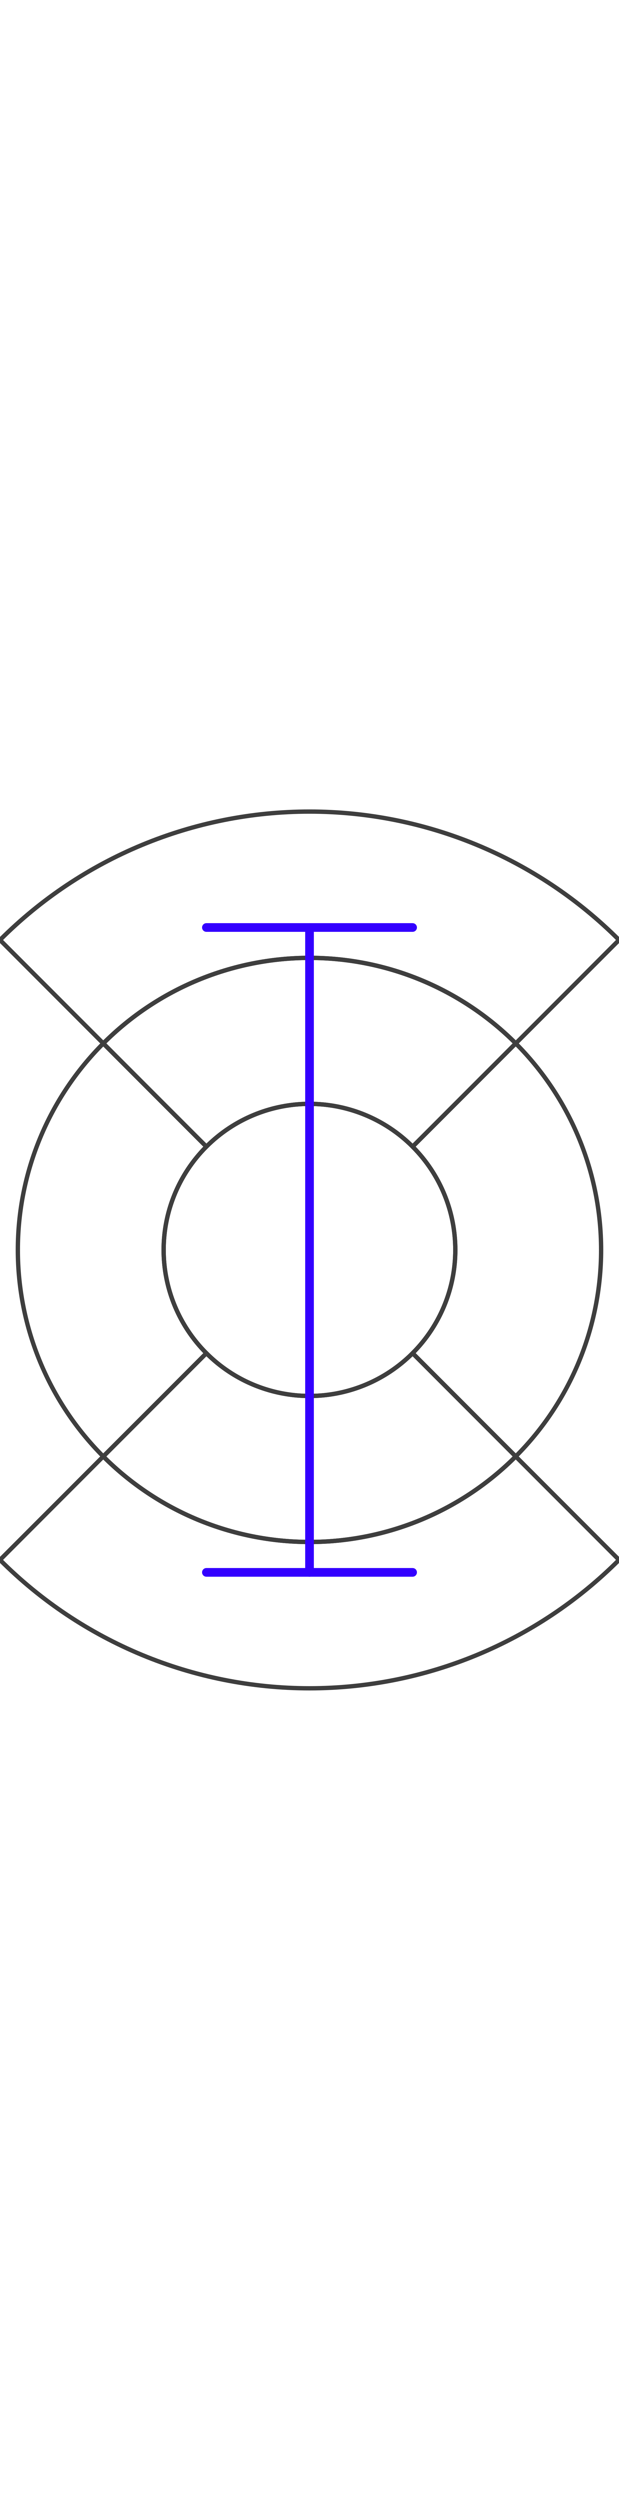 <?xml version="1.0" encoding="utf-8"?>
<!-- Generator: Adobe Illustrator 25.4.1, SVG Export Plug-In . SVG Version: 6.00 Build 0)  -->
<svg version="1.1" id="Predeterminado" xmlns="http://www.w3.org/2000/svg" xmlns:xlink="http://www.w3.org/1999/xlink" x="0px"
	 y="0px" width="50" viewBox="0 0 142.57 201.63" style="enable-background:new 0 0 142.57 201.63;" xml:space="preserve">
<style type="text/css">
	.st0{fill:none;stroke:#3e3e3e;stroke-linecap:round;stroke-linejoin:round;}
	.st1{fill:none;stroke:#3300FF;stroke-width:2;stroke-linecap:round;stroke-linejoin:round;}
</style>
<path class="st0" d="M23.79,148.31c12.6,12.6,29.68,19.67,47.5,19.67c17.82,0,34.9-7.08,47.5-19.67
	c-7.92-7.92-15.83-15.83-23.75-23.75c-6.3,6.3-14.84,9.84-23.75,9.84c-8.91,0-17.45-3.54-23.75-9.84
	C39.62,132.48,31.7,140.39,23.79,148.31z"/>
<path class="st0" d="M118.78,148.31c-12.6,12.6-29.68,19.67-47.5,19.67c-17.82,0-34.9-7.08-47.5-19.67
	C15.86,156.24,7.93,164.17,0,172.1c18.91,18.91,44.55,29.53,71.29,29.53c26.74,0,52.38-10.62,71.29-29.53
	C134.64,164.17,126.71,156.24,118.78,148.31z"/>
<path class="st0" d="M23.79,53.32c12.6-12.6,29.68-19.67,47.5-19.67c17.82,0,34.9,7.08,47.5,19.67
	c7.93-7.93,15.86-15.86,23.79-23.79C123.67,10.62,98.02,0,71.29,0C44.55,0,18.91,10.62,0,29.53C7.93,37.46,15.86,45.39,23.79,53.32z
	"/>
<path class="st0" d="M23.79,53.32C11.19,65.91,4.11,83,4.11,100.81c0,17.82,7.08,34.9,19.67,47.5c7.92-7.92,15.83-15.83,23.75-23.75
	c-6.3-6.3-9.84-14.84-9.84-23.75c0-8.91,3.54-17.45,9.84-23.75C39.62,69.15,31.7,61.23,23.79,53.32z"/>
<path class="st0" d="M95.03,77.06c6.3,6.3,9.84,14.84,9.84,23.75c0,8.91-3.54,17.45-9.84,23.75c7.92,7.92,15.83,15.83,23.75,23.75
	c12.6-12.6,19.67-29.68,19.67-47.5c0-17.82-7.08-34.9-19.67-47.5C110.87,61.23,102.95,69.15,95.03,77.06z"/>
<path class="st0" d="M104.87,100.81c0-4.24-0.8-8.42-2.36-12.36c-1.69-4.27-4.23-8.14-7.48-11.39c-3.24-3.25-7.12-5.79-11.39-7.48
	c-3.94-1.56-8.13-2.36-12.36-2.36c-4.24,0-8.42,0.8-12.36,2.36c-4.27,1.69-8.14,4.23-11.39,7.48c-3.24,3.24-5.79,7.12-7.48,11.39
	c-1.56,3.94-2.36,8.13-2.36,12.36c0,4.24,0.8,8.42,2.36,12.36c1.69,4.27,4.23,8.14,7.48,11.39c3.24,3.25,7.12,5.79,11.39,7.48
	c3.94,1.56,8.13,2.36,12.36,2.36c4.24,0,8.42-0.8,12.36-2.36c4.27-1.69,8.14-4.23,11.39-7.48c3.25-3.24,5.79-7.12,7.48-11.39
	C104.07,109.24,104.87,105.05,104.87,100.81z"/>
<path class="st0" d="M47.54,77.06c6.3-6.3,14.84-9.84,23.75-9.84c8.91,0,17.45,3.54,23.75,9.84c7.92-7.92,15.83-15.83,23.75-23.75
	c-12.6-12.6-29.68-19.67-47.5-19.67c-17.82,0-34.9,7.08-47.5,19.67C31.7,61.23,39.62,69.15,47.54,77.06z"/>
<line class="st1" x1="71.29" y1="26.66" x2="71.29" y2="174.97"/>
<line class="st1" x1="95.03" y1="174.97" x2="47.54" y2="174.97"/>
<line class="st1" x1="95.03" y1="26.66" x2="47.54" y2="26.66"/>
</svg>
